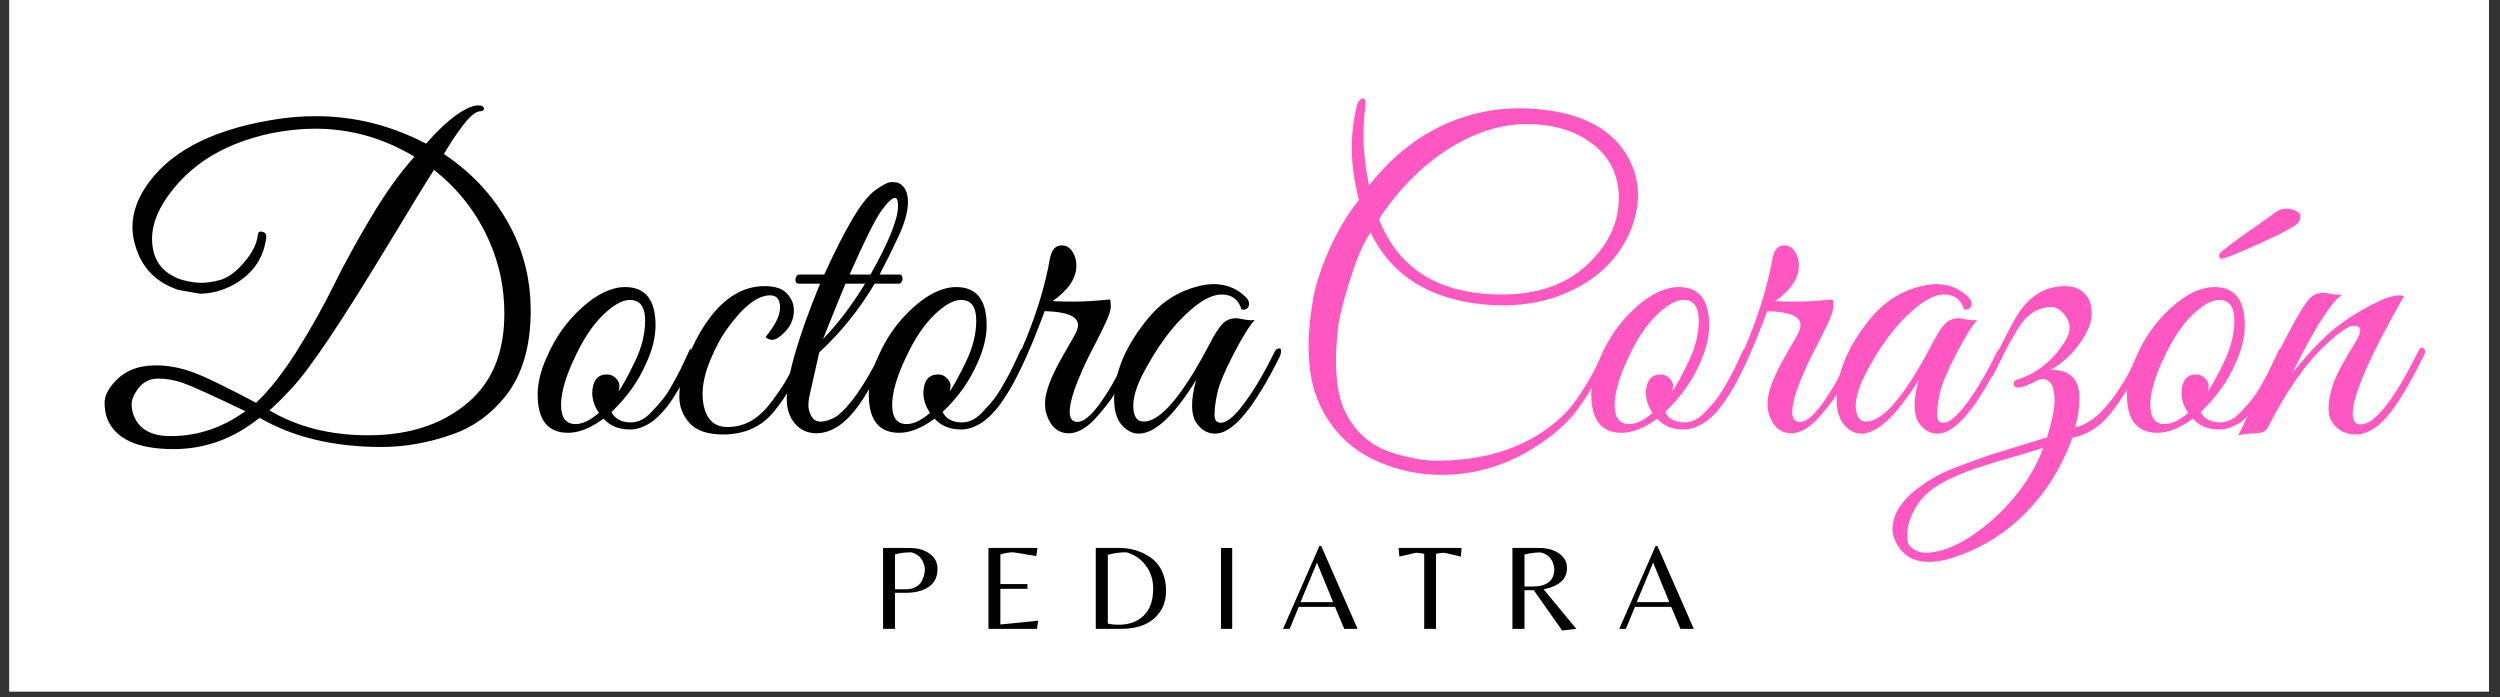 <svg xmlns="http://www.w3.org/2000/svg" xmlns:xlink="http://www.w3.org/1999/xlink" width="441" zoomAndPan="magnify" viewBox="0 0 330.75 92.25" height="123" preserveAspectRatio="xMidYMid meet" version="1.0"><rect x="0" y="0" width="330.75" height="92.25" fill="#333333" stroke="none"/><defs><g/><clipPath id="875f46e7ad"><path d="M 1.211 0 L 329.293 0 L 329.293 91.508 L 1.211 91.508 Z M 1.211 0 " clip-rule="nonzero"/></clipPath></defs><g clip-path="url(#875f46e7ad)"><path fill="#ffffff" d="M 1.211 0 L 329.293 0 L 329.293 91.508 L 1.211 91.508 Z M 1.211 0 " fill-opacity="1" fill-rule="nonzero"/></g><g fill="#000000" fill-opacity="1"><g transform="translate(13.664, 57.26)"><g><path d="M 20.672 -1.984 C 17.254 0.773 13.469 2.156 9.312 2.156 C 4.57 2.156 1.648 0.832 0.547 -1.812 C 0.297 -2.438 0.172 -3.16 0.172 -3.984 C 0.172 -4.816 0.594 -5.711 1.438 -6.672 C 2.758 -8.172 4.594 -8.922 6.938 -8.922 C 8.52 -8.922 10.109 -8.633 11.703 -8.062 C 13.305 -7.5 16.145 -6.133 20.219 -3.969 C 22.062 -5.727 23.898 -8.078 25.734 -11.016 C 27.566 -13.961 29.156 -16.801 30.5 -19.531 C 31.844 -22.27 33.477 -25.254 35.406 -28.484 C 37.332 -31.723 39.254 -34.406 41.172 -36.531 C 37.055 -39 32.68 -40.234 28.047 -40.234 C 26.141 -40.234 24.191 -40.031 22.203 -39.625 C 16.516 -38.414 12.18 -35.938 9.203 -32.188 C 7.367 -29.906 6.453 -27.738 6.453 -25.688 C 6.453 -22.895 7.789 -21.07 10.469 -20.219 C 11.426 -19.969 12.254 -19.844 12.953 -19.844 C 13.648 -19.844 14.43 -19.953 15.297 -20.172 C 16.16 -20.391 17.016 -20.906 17.859 -21.719 C 19.473 -23.332 20.336 -24.836 20.453 -26.234 C 20.484 -26.566 20.691 -26.688 21.078 -26.594 C 21.461 -26.5 21.617 -26.211 21.547 -25.734 C 21.18 -23.055 19.766 -21.02 17.297 -19.625 C 15.797 -18.812 14.289 -18.406 12.781 -18.406 L 9.922 -18.906 C 7.129 -19.852 5.289 -21.633 4.406 -24.25 C 4.039 -25.238 3.859 -26.227 3.859 -27.219 C 3.859 -29.238 4.609 -31.242 6.109 -33.234 C 9.348 -37.566 15.082 -40.336 23.312 -41.547 C 24.926 -41.773 26.523 -41.891 28.109 -41.891 C 33.211 -41.891 38.078 -40.676 42.703 -38.25 C 44.141 -39.895 45.461 -41.148 46.672 -42.016 C 47.891 -42.879 48.863 -43.312 49.594 -43.312 C 50 -43.312 50.238 -43.227 50.312 -43.062 C 50.383 -42.895 50.375 -42.766 50.281 -42.672 C 50.195 -42.586 50.078 -42.547 49.922 -42.547 C 49.297 -42.547 48.488 -41.883 47.5 -40.562 C 46.508 -39.238 45.703 -38.008 45.078 -36.875 C 49.004 -34.258 52 -30.914 54.062 -26.844 C 55.719 -23.57 56.547 -20.004 56.547 -16.141 C 56.547 -11.367 55.406 -7.566 53.125 -4.734 C 51.25 -2.422 48.973 -0.785 46.297 0.172 C 43.098 1.305 39.938 1.875 36.812 1.875 C 30.488 1.875 25.109 0.586 20.672 -1.984 Z M 21.984 -2.969 C 25.691 -0.77 30.047 0.328 35.047 0.328 C 40.848 0.328 45.477 -1.32 48.938 -4.625 C 51.688 -7.312 53.062 -11.023 53.062 -15.766 C 53.062 -19.141 52.406 -22.316 51.094 -25.297 C 49.438 -29.078 46.988 -32.238 43.75 -34.781 C 42.688 -33.125 40.641 -29.785 37.609 -24.766 C 34.578 -19.754 32.016 -15.688 29.922 -12.562 C 27.828 -9.438 26.172 -7.223 24.953 -5.922 C 23.742 -4.617 22.754 -3.633 21.984 -2.969 Z M 18.797 -2.859 C 14.492 -4.922 11.77 -6.156 10.625 -6.562 C 9.488 -6.969 8.379 -7.172 7.297 -7.172 C 6.211 -7.172 5.348 -6.766 4.703 -5.953 C 4.066 -5.141 3.75 -4.41 3.75 -3.766 C 3.75 -3.129 3.895 -2.516 4.188 -1.922 C 4.957 -0.348 6.535 0.438 8.922 0.438 C 12.453 0.438 15.742 -0.66 18.797 -2.859 Z M 18.797 -2.859 "/></g></g></g><g fill="#000000" fill-opacity="1"><g transform="translate(69.539, 57.26)"><g><path d="M 13.172 -19.281 C 15.848 -19.281 17.188 -17.594 17.188 -14.219 C 17.188 -12.676 16.785 -11.023 15.984 -9.266 C 14.953 -6.867 13.41 -4.695 11.359 -2.75 C 11.828 -1.832 12.688 -1.375 13.938 -1.375 C 14.938 -1.375 15.875 -1.867 16.75 -2.859 C 17.852 -4.004 18.645 -5.008 19.125 -5.875 C 19.602 -6.738 19.953 -7.367 20.172 -7.766 C 20.391 -8.172 20.672 -8.75 21.016 -9.5 C 21.367 -10.258 21.582 -10.719 21.656 -10.875 C 21.727 -11.039 21.859 -11.125 22.047 -11.125 C 22.41 -11.164 22.594 -11.039 22.594 -10.75 C 22.594 -10.633 22.555 -10.504 22.484 -10.359 L 22.156 -9.594 C 21.938 -9.07 21.77 -8.703 21.656 -8.484 C 21.551 -8.266 21.359 -7.867 21.078 -7.297 C 20.805 -6.734 20.566 -6.285 20.359 -5.953 C 20.16 -5.617 19.883 -5.176 19.531 -4.625 C 19.188 -4.07 18.875 -3.629 18.594 -3.297 C 18.32 -2.973 17.984 -2.609 17.578 -2.203 C 17.172 -1.797 16.785 -1.484 16.422 -1.266 C 15.504 -0.711 14.641 -0.438 13.828 -0.438 C 12.328 -0.438 11.156 -0.914 10.312 -1.875 C 8.613 -0.625 7.051 0 5.625 0 C 2.938 0 1.594 -1.688 1.594 -5.062 C 1.594 -6.613 2 -8.27 2.812 -10.031 C 3.914 -12.602 5.469 -14.785 7.469 -16.578 C 9.469 -18.379 11.367 -19.281 13.172 -19.281 Z M 13.781 -17.578 C 12.789 -17.578 11.613 -16.914 10.25 -15.594 C 8.895 -14.27 7.68 -12.469 6.609 -10.188 C 5.328 -7.551 4.688 -5.383 4.688 -3.688 C 4.688 -2 5.328 -1.156 6.609 -1.156 C 7.523 -1.156 8.555 -1.648 9.703 -2.641 C 9.109 -3.484 8.812 -4.383 8.812 -5.344 C 8.883 -6.926 9.531 -7.719 10.75 -7.719 C 11.227 -7.719 11.625 -7.551 11.938 -7.219 C 12.25 -6.883 12.406 -6.578 12.406 -6.297 C 12.406 -6.023 12.367 -5.742 12.297 -5.453 C 12.91 -6.367 13.625 -7.676 14.438 -9.375 C 15.352 -11.238 15.812 -13.07 15.812 -14.875 C 15.812 -16.676 15.133 -17.578 13.781 -17.578 Z M 13.781 -17.578 "/></g></g></g><g fill="#000000" fill-opacity="1"><g transform="translate(87.999, 57.26)"><g><path d="M 13.281 -12.672 C 14.562 -14.211 15.203 -15.516 15.203 -16.578 C 15.203 -17.648 14.766 -18.188 13.891 -18.188 C 12.16 -18.188 10.191 -16.609 7.984 -13.453 C 7.285 -12.453 6.602 -11.145 5.938 -9.531 C 5.281 -7.914 4.953 -6.457 4.953 -5.156 C 4.953 -3.852 5.219 -2.797 5.75 -1.984 C 6.289 -1.172 7.117 -0.766 8.234 -0.766 C 9.359 -0.766 10.395 -1.031 11.344 -1.562 C 12.301 -2.102 13.211 -2.953 14.078 -4.109 C 14.941 -5.266 15.594 -6.227 16.031 -7 C 16.477 -7.77 17.086 -8.926 17.859 -10.469 C 18.109 -10.988 18.328 -11.203 18.516 -11.109 C 18.703 -11.016 18.797 -10.883 18.797 -10.719 C 18.797 -10.551 18.547 -9.941 18.047 -8.891 C 17.547 -7.848 17.047 -6.867 16.547 -5.953 C 16.055 -5.035 15.352 -4.004 14.438 -2.859 C 12.781 -0.805 10.52 0.219 7.656 0.219 C 5.602 0.219 4.125 -0.285 3.219 -1.297 C 2.32 -2.305 1.875 -3.473 1.875 -4.797 C 1.875 -6.41 2.27 -8.172 3.062 -10.078 C 3.852 -11.992 4.758 -13.648 5.781 -15.047 C 7.914 -17.953 10.379 -19.406 13.172 -19.406 C 14.523 -19.406 15.504 -19.082 16.109 -18.438 C 16.723 -17.789 17.031 -17.047 17.031 -16.203 C 17.031 -14.953 16.516 -13.883 15.484 -13 C 14.973 -12.531 14.539 -12.297 14.188 -12.297 C 13.844 -12.297 13.539 -12.422 13.281 -12.672 Z M 13.281 -12.672 "/></g></g></g><g fill="#000000" fill-opacity="1"><g transform="translate(102.326, 57.26)"><g><path d="M 1.766 -4.406 C 1.766 -7.457 3.234 -12.566 6.172 -19.734 L 3.312 -19.734 C 3.125 -19.734 3 -19.832 2.938 -20.031 C 2.883 -20.227 2.906 -20.426 3 -20.625 C 3.094 -20.832 3.234 -20.938 3.422 -20.938 L 6.719 -20.938 C 8.039 -23.844 9.27 -26.27 10.406 -28.219 C 11.551 -30.164 12.598 -31.477 13.547 -32.156 C 14.504 -32.832 15.191 -33.172 15.609 -33.172 C 16.035 -33.172 16.344 -33.133 16.531 -33.062 C 17.375 -32.656 17.797 -31.816 17.797 -30.547 C 17.797 -29.285 17.375 -27.754 16.531 -25.953 C 15.688 -24.148 14.859 -22.477 14.047 -20.938 L 16.703 -20.938 C 16.879 -20.938 16.992 -20.832 17.047 -20.625 C 17.109 -20.426 17.094 -20.227 17 -20.031 C 16.906 -19.832 16.77 -19.734 16.594 -19.734 L 13.391 -19.734 C 11.367 -16.316 8.926 -13.285 6.062 -10.641 L 4.797 -5.016 C 4.68 -4.535 4.625 -4.066 4.625 -3.609 C 4.625 -3.148 4.754 -2.68 5.016 -2.203 C 5.273 -1.723 5.68 -1.484 6.234 -1.484 C 6.859 -1.484 7.555 -1.707 8.328 -2.156 C 10.086 -3.477 12.031 -6.25 14.156 -10.469 C 14.312 -10.801 14.488 -11.004 14.688 -11.078 C 14.883 -11.148 15 -11.102 15.031 -10.938 C 15.07 -10.77 15.02 -10.504 14.875 -10.141 C 13.664 -7.609 12.711 -5.805 12.016 -4.734 C 10.023 -1.535 7.91 0.062 5.672 0.062 C 4.535 0.062 3.598 -0.359 2.859 -1.203 C 2.129 -2.055 1.766 -3.125 1.766 -4.406 Z M 12.844 -20.938 C 15.27 -25.27 16.484 -28.285 16.484 -29.984 C 16.484 -30.711 16.352 -31.078 16.094 -31.078 C 15.688 -31.078 15.066 -30.488 14.234 -29.312 C 13.41 -28.133 12.023 -25.344 10.078 -20.938 Z M 12.125 -19.734 L 9.531 -19.734 C 9.094 -18.703 8.102 -16.258 6.562 -12.406 C 8.539 -14.457 10.395 -16.898 12.125 -19.734 Z M 12.125 -19.734 "/></g></g></g><g fill="#000000" fill-opacity="1"><g transform="translate(113.346, 57.26)"><g><path d="M 13.172 -19.281 C 15.848 -19.281 17.188 -17.594 17.188 -14.219 C 17.188 -12.676 16.785 -11.023 15.984 -9.266 C 14.953 -6.867 13.41 -4.695 11.359 -2.75 C 11.828 -1.832 12.688 -1.375 13.938 -1.375 C 14.938 -1.375 15.875 -1.867 16.75 -2.859 C 17.852 -4.004 18.645 -5.008 19.125 -5.875 C 19.602 -6.738 19.953 -7.367 20.172 -7.766 C 20.391 -8.172 20.672 -8.75 21.016 -9.5 C 21.367 -10.258 21.582 -10.719 21.656 -10.875 C 21.727 -11.039 21.859 -11.125 22.047 -11.125 C 22.41 -11.164 22.594 -11.039 22.594 -10.75 C 22.594 -10.633 22.555 -10.504 22.484 -10.359 L 22.156 -9.594 C 21.938 -9.07 21.77 -8.703 21.656 -8.484 C 21.551 -8.266 21.359 -7.867 21.078 -7.297 C 20.805 -6.734 20.566 -6.285 20.359 -5.953 C 20.16 -5.617 19.883 -5.176 19.531 -4.625 C 19.188 -4.07 18.875 -3.629 18.594 -3.297 C 18.32 -2.973 17.984 -2.609 17.578 -2.203 C 17.172 -1.797 16.785 -1.484 16.422 -1.266 C 15.504 -0.711 14.641 -0.438 13.828 -0.438 C 12.328 -0.438 11.156 -0.914 10.312 -1.875 C 8.613 -0.625 7.051 0 5.625 0 C 2.938 0 1.594 -1.688 1.594 -5.062 C 1.594 -6.613 2 -8.27 2.812 -10.031 C 3.914 -12.602 5.469 -14.785 7.469 -16.578 C 9.469 -18.379 11.367 -19.281 13.172 -19.281 Z M 13.781 -17.578 C 12.789 -17.578 11.613 -16.914 10.25 -15.594 C 8.895 -14.27 7.68 -12.469 6.609 -10.188 C 5.328 -7.551 4.688 -5.383 4.688 -3.688 C 4.688 -2 5.328 -1.156 6.609 -1.156 C 7.523 -1.156 8.555 -1.648 9.703 -2.641 C 9.109 -3.484 8.812 -4.383 8.812 -5.344 C 8.883 -6.926 9.531 -7.719 10.75 -7.719 C 11.227 -7.719 11.625 -7.551 11.938 -7.219 C 12.25 -6.883 12.406 -6.578 12.406 -6.297 C 12.406 -6.023 12.367 -5.742 12.297 -5.453 C 12.91 -6.367 13.625 -7.676 14.438 -9.375 C 15.352 -11.238 15.812 -13.07 15.812 -14.875 C 15.812 -16.676 15.133 -17.578 13.781 -17.578 Z M 13.781 -17.578 "/></g></g></g><g fill="#000000" fill-opacity="1"><g transform="translate(131.806, 57.26)"><g><path d="M 10.594 -22.094 C 10.594 -20.445 9.547 -18.891 7.453 -17.422 C 8.18 -17.379 9.16 -17.359 10.391 -17.359 C 11.617 -17.359 13.172 -17.453 15.047 -17.641 C 15.117 -17.523 15.156 -17.227 15.156 -16.75 C 15.156 -16.27 14.938 -15.562 14.5 -14.625 C 14.062 -13.688 13.664 -12.879 13.312 -12.203 C 12.969 -11.523 12.641 -10.883 12.328 -10.281 C 12.016 -9.676 11.664 -8.93 11.281 -8.047 C 10.895 -7.16 10.57 -6.352 10.312 -5.625 C 9.395 -2.832 9.539 -1.438 10.75 -1.438 C 12.289 -1.438 14.57 -4.504 17.594 -10.641 C 17.844 -11.117 18.051 -11.301 18.219 -11.188 C 18.383 -11.07 18.469 -10.93 18.469 -10.766 C 18.469 -10.609 18.227 -10.039 17.75 -9.062 C 17.27 -8.094 16.754 -7.094 16.203 -6.062 C 15.66 -5.031 14.801 -3.836 13.625 -2.484 C 12.227 -0.785 10.883 0.062 9.594 0.062 C 8.164 0.062 7.176 -0.801 6.625 -2.531 C 6.508 -2.863 6.453 -3.359 6.453 -4.016 C 6.453 -4.68 6.66 -5.566 7.078 -6.672 C 7.504 -7.773 8.176 -9.113 9.094 -10.688 C 10.02 -12.27 10.535 -13.195 10.641 -13.469 C 10.754 -13.75 10.812 -14.016 10.812 -14.266 C 10.812 -15.41 9.344 -16.02 6.406 -16.094 L 5.734 -14.328 C 3.422 -8.266 1.203 -4.207 -0.922 -2.156 C -1.297 -1.82 -1.484 -1.93 -1.484 -2.484 C -1.484 -2.586 -1.445 -2.711 -1.375 -2.859 C 0.688 -5.578 2.469 -8.789 3.969 -12.5 C 5.477 -16.219 6.523 -19.75 7.109 -23.094 C 7.336 -24.227 7.852 -24.797 8.656 -24.797 C 9.469 -24.797 10.055 -24.281 10.422 -23.25 C 10.535 -22.926 10.594 -22.539 10.594 -22.094 Z M 10.594 -22.094 "/></g></g></g><g fill="#000000" fill-opacity="1"><g transform="translate(146.133, 57.26)"><g><path d="M 19.891 -14.938 C 19.234 -14.27 18.297 -12.77 17.078 -10.438 C 15.867 -8.102 15.145 -6.359 14.906 -5.203 C 14.664 -4.047 14.547 -3.109 14.547 -2.391 C 14.547 -1.68 14.82 -1.328 15.375 -1.328 C 16.07 -1.328 16.938 -1.969 17.969 -3.25 C 19.469 -5.125 20.953 -7.566 22.422 -10.578 C 22.578 -10.91 22.742 -11.094 22.922 -11.125 C 23.211 -11.238 23.359 -11.129 23.359 -10.797 C 23.359 -10.617 23.305 -10.398 23.203 -10.141 C 19.816 -3.305 16.969 0.109 14.656 0.109 C 13.594 0.109 12.727 -0.406 12.062 -1.438 C 11.738 -1.988 11.578 -2.723 11.578 -3.641 C 11.578 -4.555 11.758 -5.676 12.125 -7 C 9.188 -2.258 6.648 0.109 4.516 0.109 C 3.93 0.109 3.398 -0.07 2.922 -0.438 C 1.816 -1.207 1.266 -2.531 1.266 -4.406 C 1.266 -8.008 2.828 -11.664 5.953 -15.375 C 7.711 -17.438 9.879 -18.781 12.453 -19.406 C 13.148 -19.582 13.812 -19.672 14.438 -19.672 C 16.125 -19.672 17.555 -19.082 18.734 -17.906 C 19.098 -17.5 19.207 -17.113 19.062 -16.75 C 18.914 -16.383 18.602 -16.238 18.125 -16.312 C 17.727 -17.633 16.848 -18.297 15.484 -18.297 C 13.898 -18.297 11.953 -17.047 9.641 -14.547 C 8.316 -13.078 7.086 -11.352 5.953 -9.375 C 4.516 -6.977 3.797 -5.062 3.797 -3.625 C 3.797 -2.195 4.258 -1.484 5.188 -1.484 C 7.383 -1.484 10.266 -4.863 13.828 -11.625 C 14.523 -12.988 15.113 -13.914 15.594 -14.406 C 16.07 -14.906 16.68 -15.156 17.422 -15.156 C 17.566 -15.156 17.941 -15.098 18.547 -14.984 C 19.148 -14.879 19.598 -14.863 19.891 -14.938 Z M 19.891 -14.938 "/></g></g></g><g fill="#ff57c1" fill-opacity="1"><g transform="translate(169.81, 57.26)"><g><path d="M 20.891 5.562 C 18.023 5.562 15.273 5 12.641 3.875 C 10.016 2.758 7.922 1.117 6.359 -1.047 C 4.797 -3.211 3.852 -5.582 3.531 -8.156 C 3.383 -9.258 3.312 -10.473 3.312 -11.797 C 3.312 -13.117 3.473 -14.863 3.797 -17.031 C 4.129 -19.195 4.852 -21.547 5.969 -24.078 C 7.094 -26.617 8.426 -28.863 9.969 -30.812 C 9.344 -33.27 9.031 -35.535 9.031 -37.609 C 9.031 -39.68 9.27 -41.617 9.75 -43.422 C 9.82 -43.711 9.941 -43.922 10.109 -44.047 C 10.273 -44.18 10.395 -44.25 10.469 -44.25 C 10.832 -44.25 10.941 -43.797 10.797 -42.891 C 10.648 -41.992 10.578 -40.707 10.578 -39.031 C 10.578 -37.363 10.816 -35.25 11.297 -32.688 C 14.234 -36.469 17.688 -39.223 21.656 -40.953 C 24.707 -42.273 27.906 -42.938 31.25 -42.938 C 32.207 -42.938 33.195 -42.879 34.219 -42.766 C 39.875 -42.141 43.695 -39.973 45.688 -36.266 C 46.488 -34.723 46.891 -33.125 46.891 -31.469 C 46.891 -29.812 46.504 -28.102 45.734 -26.344 C 44.117 -22.812 41.348 -20.203 37.422 -18.516 C 34.879 -17.41 32.102 -16.859 29.094 -16.859 C 27.812 -16.859 26.508 -16.953 25.188 -17.141 C 18.613 -18.098 14.055 -21.219 11.516 -26.5 C 10.629 -25.258 9.719 -23.164 8.781 -20.219 C 7.852 -17.281 7.312 -15.02 7.156 -13.438 C 7.008 -11.863 6.938 -10.539 6.938 -9.469 C 6.938 -8.406 7.016 -7.305 7.172 -6.172 C 7.422 -4.148 8.188 -2.32 9.469 -0.688 C 10.758 0.945 12.477 2.082 14.625 2.719 C 16.781 3.363 18.645 3.688 20.219 3.688 C 25.332 3.688 29.688 2.625 33.281 0.5 C 35.445 -0.789 37.145 -2.254 38.375 -3.891 C 39.613 -5.523 40.93 -7.773 42.328 -10.641 C 42.547 -11.117 42.773 -11.281 43.016 -11.125 C 43.254 -10.977 43.242 -10.629 42.984 -10.078 C 41.586 -7.254 40.289 -5.016 39.094 -3.359 C 37.906 -1.703 36.281 -0.16 34.219 1.266 C 30.102 4.129 25.66 5.562 20.891 5.562 Z M 12.625 -28.266 C 15.227 -21.617 20.664 -18.297 28.938 -18.297 C 33.602 -18.297 37.336 -19.598 40.141 -22.203 C 42.953 -24.816 44.359 -27.773 44.359 -31.078 C 44.359 -34.391 42.926 -36.961 40.062 -38.797 C 37.938 -40.16 35.312 -40.844 32.188 -40.844 C 29.062 -40.844 25.922 -39.941 22.766 -38.141 C 18.797 -35.816 15.414 -32.523 12.625 -28.266 Z M 12.625 -28.266 "/></g></g></g><g fill="#ff57c1" fill-opacity="1"><g transform="translate(208.933, 57.26)"><g><path d="M 13.172 -19.281 C 15.848 -19.281 17.188 -17.594 17.188 -14.219 C 17.188 -12.676 16.785 -11.023 15.984 -9.266 C 14.953 -6.867 13.41 -4.695 11.359 -2.75 C 11.828 -1.832 12.688 -1.375 13.938 -1.375 C 14.938 -1.375 15.875 -1.867 16.75 -2.859 C 17.852 -4.004 18.645 -5.008 19.125 -5.875 C 19.602 -6.738 19.953 -7.367 20.172 -7.766 C 20.391 -8.172 20.672 -8.75 21.016 -9.5 C 21.367 -10.258 21.582 -10.719 21.656 -10.875 C 21.727 -11.039 21.859 -11.125 22.047 -11.125 C 22.41 -11.164 22.594 -11.039 22.594 -10.75 C 22.594 -10.633 22.555 -10.504 22.484 -10.359 L 22.156 -9.594 C 21.938 -9.07 21.77 -8.703 21.656 -8.484 C 21.551 -8.266 21.359 -7.867 21.078 -7.297 C 20.805 -6.734 20.566 -6.285 20.359 -5.953 C 20.16 -5.617 19.883 -5.176 19.531 -4.625 C 19.188 -4.07 18.875 -3.629 18.594 -3.297 C 18.32 -2.973 17.984 -2.609 17.578 -2.203 C 17.172 -1.797 16.785 -1.484 16.422 -1.266 C 15.504 -0.711 14.641 -0.438 13.828 -0.438 C 12.328 -0.438 11.156 -0.914 10.312 -1.875 C 8.613 -0.625 7.051 0 5.625 0 C 2.938 0 1.594 -1.688 1.594 -5.062 C 1.594 -6.613 2 -8.27 2.812 -10.031 C 3.914 -12.602 5.469 -14.785 7.469 -16.578 C 9.469 -18.379 11.367 -19.281 13.172 -19.281 Z M 13.781 -17.578 C 12.789 -17.578 11.613 -16.914 10.25 -15.594 C 8.895 -14.27 7.68 -12.469 6.609 -10.188 C 5.328 -7.551 4.688 -5.383 4.688 -3.688 C 4.688 -2 5.328 -1.156 6.609 -1.156 C 7.523 -1.156 8.555 -1.648 9.703 -2.641 C 9.109 -3.484 8.812 -4.383 8.812 -5.344 C 8.883 -6.926 9.531 -7.719 10.75 -7.719 C 11.227 -7.719 11.625 -7.551 11.938 -7.219 C 12.25 -6.883 12.406 -6.578 12.406 -6.297 C 12.406 -6.023 12.367 -5.742 12.297 -5.453 C 12.91 -6.367 13.625 -7.676 14.438 -9.375 C 15.352 -11.238 15.812 -13.07 15.812 -14.875 C 15.812 -16.676 15.133 -17.578 13.781 -17.578 Z M 13.781 -17.578 "/></g></g></g><g fill="#ff57c1" fill-opacity="1"><g transform="translate(227.393, 57.26)"><g><path d="M 10.594 -22.094 C 10.594 -20.445 9.547 -18.891 7.453 -17.422 C 8.18 -17.379 9.16 -17.359 10.391 -17.359 C 11.617 -17.359 13.172 -17.453 15.047 -17.641 C 15.117 -17.523 15.156 -17.227 15.156 -16.75 C 15.156 -16.27 14.938 -15.562 14.5 -14.625 C 14.062 -13.688 13.664 -12.879 13.312 -12.203 C 12.969 -11.523 12.641 -10.883 12.328 -10.281 C 12.016 -9.676 11.664 -8.93 11.281 -8.047 C 10.895 -7.16 10.57 -6.352 10.312 -5.625 C 9.395 -2.832 9.539 -1.438 10.75 -1.438 C 12.289 -1.438 14.57 -4.504 17.594 -10.641 C 17.844 -11.117 18.051 -11.301 18.219 -11.188 C 18.383 -11.07 18.469 -10.93 18.469 -10.766 C 18.469 -10.609 18.227 -10.039 17.75 -9.062 C 17.27 -8.094 16.754 -7.094 16.203 -6.062 C 15.66 -5.031 14.801 -3.836 13.625 -2.484 C 12.227 -0.785 10.883 0.062 9.594 0.062 C 8.164 0.062 7.176 -0.801 6.625 -2.531 C 6.508 -2.863 6.453 -3.359 6.453 -4.016 C 6.453 -4.68 6.66 -5.566 7.078 -6.672 C 7.504 -7.773 8.176 -9.113 9.094 -10.688 C 10.02 -12.27 10.535 -13.195 10.641 -13.469 C 10.754 -13.75 10.812 -14.016 10.812 -14.266 C 10.812 -15.41 9.344 -16.02 6.406 -16.094 L 5.734 -14.328 C 3.422 -8.266 1.203 -4.207 -0.922 -2.156 C -1.297 -1.82 -1.484 -1.93 -1.484 -2.484 C -1.484 -2.586 -1.445 -2.711 -1.375 -2.859 C 0.688 -5.578 2.469 -8.789 3.969 -12.5 C 5.477 -16.219 6.523 -19.75 7.109 -23.094 C 7.336 -24.227 7.852 -24.797 8.656 -24.797 C 9.469 -24.797 10.055 -24.281 10.422 -23.25 C 10.535 -22.926 10.594 -22.539 10.594 -22.094 Z M 10.594 -22.094 "/></g></g></g><g fill="#ff57c1" fill-opacity="1"><g transform="translate(241.72, 57.26)"><g><path d="M 19.891 -14.938 C 19.234 -14.27 18.297 -12.77 17.078 -10.438 C 15.867 -8.102 15.145 -6.359 14.906 -5.203 C 14.664 -4.047 14.547 -3.109 14.547 -2.391 C 14.547 -1.68 14.82 -1.328 15.375 -1.328 C 16.07 -1.328 16.938 -1.969 17.969 -3.25 C 19.469 -5.125 20.953 -7.566 22.422 -10.578 C 22.578 -10.91 22.742 -11.094 22.922 -11.125 C 23.211 -11.238 23.359 -11.129 23.359 -10.797 C 23.359 -10.617 23.305 -10.398 23.203 -10.141 C 19.816 -3.305 16.969 0.109 14.656 0.109 C 13.594 0.109 12.727 -0.406 12.062 -1.438 C 11.738 -1.988 11.578 -2.723 11.578 -3.641 C 11.578 -4.555 11.758 -5.676 12.125 -7 C 9.188 -2.258 6.648 0.109 4.516 0.109 C 3.93 0.109 3.398 -0.07 2.922 -0.438 C 1.816 -1.207 1.266 -2.531 1.266 -4.406 C 1.266 -8.008 2.828 -11.664 5.953 -15.375 C 7.711 -17.438 9.879 -18.781 12.453 -19.406 C 13.148 -19.582 13.812 -19.672 14.438 -19.672 C 16.125 -19.672 17.555 -19.082 18.734 -17.906 C 19.098 -17.5 19.207 -17.113 19.062 -16.75 C 18.914 -16.383 18.602 -16.238 18.125 -16.312 C 17.727 -17.633 16.848 -18.297 15.484 -18.297 C 13.898 -18.297 11.953 -17.047 9.641 -14.547 C 8.316 -13.078 7.086 -11.352 5.953 -9.375 C 4.516 -6.977 3.797 -5.062 3.797 -3.625 C 3.797 -2.195 4.258 -1.484 5.188 -1.484 C 7.383 -1.484 10.266 -4.863 13.828 -11.625 C 14.523 -12.988 15.113 -13.914 15.594 -14.406 C 16.07 -14.906 16.68 -15.156 17.422 -15.156 C 17.566 -15.156 17.941 -15.098 18.547 -14.984 C 19.148 -14.879 19.598 -14.863 19.891 -14.938 Z M 19.891 -14.938 "/></g></g></g><g fill="#ff57c1" fill-opacity="1"><g transform="translate(261.006, 57.26)"><g><path d="M -5.781 17.078 C -7.363 17.078 -8.566 16.598 -9.391 15.641 C -10.211 14.691 -10.625 13.723 -10.625 12.734 C -10.625 11.742 -10.32 10.785 -9.719 9.859 C -9.113 8.941 -8.359 8.145 -7.453 7.469 C -6.555 6.789 -5.688 6.219 -4.844 5.75 C -4 5.289 -2.812 4.773 -1.281 4.203 C 0.238 3.641 1.422 3.219 2.266 2.938 C 3.109 2.664 4.43 2.254 6.234 1.703 C 8.035 1.148 9.227 0.785 9.812 0.609 C 10.477 -1.523 10.812 -3.145 10.812 -4.25 C 10.812 -6.156 10.273 -7.109 9.203 -7.109 C 9.055 -7.109 8.91 -7.086 8.766 -7.047 C 7.004 -6.129 5.957 -5.801 5.625 -6.062 C 5.445 -6.207 5.375 -6.391 5.406 -6.609 C 5.445 -6.828 5.613 -6.973 5.906 -7.047 C 8.406 -7.828 10.461 -9.445 12.078 -11.906 C 12.555 -12.633 12.797 -13.312 12.797 -13.938 C 12.797 -14.562 12.535 -15.164 12.016 -15.75 C 11.504 -16.344 10.957 -16.641 10.375 -16.641 C 8.531 -16.641 7.004 -15.594 5.797 -13.5 C 4.766 -11.77 3.789 -9.93 2.875 -7.984 C 2.656 -7.473 2.414 -7.301 2.156 -7.469 C 1.895 -7.633 1.914 -8.008 2.219 -8.594 C 4.156 -12.414 5.238 -14.508 5.469 -14.875 C 7.113 -17.895 9.367 -19.406 12.234 -19.406 C 13.523 -19.406 14.5 -18.926 15.156 -17.969 C 15.531 -17.445 15.719 -16.68 15.719 -15.672 C 15.719 -14.66 15.227 -13.43 14.25 -11.984 C 13.281 -10.535 11.969 -9.316 10.312 -8.328 C 10.352 -8.328 10.391 -8.328 10.422 -8.328 C 12.805 -8.328 14.035 -7.129 14.109 -4.734 C 14.109 -3.336 13.91 -2 13.516 -0.719 C 16.305 -1.27 19.133 -4.555 22 -10.578 C 22.145 -10.91 22.328 -11.094 22.547 -11.125 C 22.805 -11.238 22.938 -11.129 22.938 -10.797 C 22.938 -10.391 22.457 -9.32 21.5 -7.594 C 20.539 -5.875 19.641 -4.445 18.797 -3.312 C 17.254 -1.102 15.379 0.219 13.172 0.656 C 11.742 4.594 9.625 7.961 6.812 10.766 C 4 13.578 0.645 15.555 -3.25 16.703 C -4.164 16.953 -5.008 17.078 -5.781 17.078 Z M -8.375 11.625 C -8.594 12.32 -8.703 13.035 -8.703 13.766 C -8.703 14.504 -8.426 15.039 -7.875 15.375 C -7.32 15.707 -6.805 15.875 -6.328 15.875 C -4.566 15.875 -2.629 15.203 -0.516 13.859 C 1.598 12.516 3.535 10.812 5.297 8.75 C 7.055 6.695 8.398 4.441 9.328 1.984 C 8.547 2.242 7.328 2.609 5.672 3.078 C 4.023 3.555 2.723 3.945 1.766 4.25 C -0.805 5.051 -2.844 5.895 -4.344 6.781 C -6.332 7.914 -7.676 9.531 -8.375 11.625 Z M -8.375 11.625 "/></g></g></g><g fill="#ff57c1" fill-opacity="1"><g transform="translate(279.796, 57.26)"><g><path d="M 13.172 -19.281 C 15.848 -19.281 17.188 -17.594 17.188 -14.219 C 17.188 -12.676 16.785 -11.023 15.984 -9.266 C 14.953 -6.867 13.41 -4.695 11.359 -2.75 C 11.828 -1.832 12.688 -1.375 13.938 -1.375 C 14.938 -1.375 15.875 -1.867 16.75 -2.859 C 17.852 -4.004 18.645 -5.008 19.125 -5.875 C 19.602 -6.738 19.953 -7.367 20.172 -7.766 C 20.391 -8.172 20.672 -8.75 21.016 -9.5 C 21.367 -10.258 21.582 -10.719 21.656 -10.875 C 21.727 -11.039 21.863 -11.133 22.062 -11.156 C 22.27 -11.176 22.422 -11.113 22.516 -10.969 C 22.609 -10.82 22.598 -10.617 22.484 -10.359 L 22.156 -9.594 C 21.938 -9.07 21.77 -8.703 21.656 -8.484 C 21.551 -8.266 21.359 -7.867 21.078 -7.297 C 20.805 -6.734 20.566 -6.285 20.359 -5.953 C 20.16 -5.617 19.883 -5.176 19.531 -4.625 C 19.188 -4.07 18.875 -3.629 18.594 -3.297 C 18.32 -2.973 17.984 -2.609 17.578 -2.203 C 17.172 -1.797 16.785 -1.484 16.422 -1.266 C 15.504 -0.711 14.641 -0.438 13.828 -0.438 C 12.328 -0.438 11.156 -0.914 10.312 -1.875 C 8.613 -0.625 7.051 0 5.625 0 C 2.938 0 1.594 -1.688 1.594 -5.062 C 1.594 -6.613 2 -8.27 2.812 -10.031 C 3.914 -12.602 5.469 -14.785 7.469 -16.578 C 9.469 -18.379 11.367 -19.281 13.172 -19.281 Z M 13.781 -17.578 C 12.789 -17.578 11.613 -16.914 10.25 -15.594 C 8.895 -14.27 7.68 -12.469 6.609 -10.188 C 5.328 -7.551 4.688 -5.383 4.688 -3.688 C 4.688 -2 5.328 -1.156 6.609 -1.156 C 7.523 -1.156 8.555 -1.648 9.703 -2.641 C 9.109 -3.484 8.812 -4.383 8.812 -5.344 C 8.883 -6.926 9.531 -7.719 10.75 -7.719 C 11.227 -7.719 11.625 -7.551 11.938 -7.219 C 12.25 -6.883 12.406 -6.578 12.406 -6.297 C 12.406 -6.023 12.367 -5.742 12.297 -5.453 C 12.91 -6.367 13.625 -7.676 14.438 -9.375 C 15.352 -11.238 15.812 -13.07 15.812 -14.875 C 15.812 -16.676 15.133 -17.578 13.781 -17.578 Z M 14.109 -23.031 C 14.066 -23.031 14 -23.055 13.906 -23.109 C 13.82 -23.172 13.781 -23.266 13.781 -23.391 C 13.781 -23.523 13.816 -23.645 13.891 -23.75 C 13.961 -23.863 14.484 -24.285 15.453 -25.016 C 16.43 -25.754 17.488 -26.516 18.625 -27.297 C 19.758 -28.086 20.582 -28.676 21.094 -29.062 C 21.613 -29.457 22.117 -29.656 22.609 -29.656 C 23.109 -29.656 23.551 -29.562 23.938 -29.375 C 24.332 -29.188 24.531 -28.953 24.531 -28.672 C 24.531 -28.398 24.473 -28.156 24.359 -27.938 C 24.172 -27.5 22.516 -26.57 19.391 -25.156 C 16.273 -23.738 14.516 -23.031 14.109 -23.031 Z M 14.109 -23.031 "/></g></g></g><g fill="#ff57c1" fill-opacity="1"><g transform="translate(298.256, 57.26)"><g><path d="M 19.781 -18.078 C 15.258 -10.141 13 -4.957 13 -2.531 C 13 -1.582 13.348 -1.109 14.047 -1.109 C 15.922 -1.109 18.441 -4.285 21.609 -10.641 C 21.828 -11.148 22.047 -11.348 22.266 -11.234 C 22.484 -11.129 22.594 -10.984 22.594 -10.797 C 22.594 -10.617 22.52 -10.398 22.375 -10.141 C 20.426 -6.211 18.781 -3.504 17.438 -2.016 C 16.102 -0.523 14.766 0.219 13.422 0.219 C 12.078 0.219 11.055 -0.297 10.359 -1.328 C 9.992 -1.797 9.812 -2.441 9.812 -3.266 C 9.812 -4.098 9.992 -5.102 10.359 -6.281 C 10.723 -7.457 11.734 -9.367 13.391 -12.016 C 13.797 -12.672 14 -13.191 14 -13.578 C 14 -13.961 13.688 -14.156 13.062 -14.156 C 12.438 -14.156 11.242 -13.332 9.484 -11.688 C 6.836 -9.258 4.281 -5.617 1.812 -0.766 C 1.594 -0.398 1.344 -0.172 1.062 -0.078 C 0.789 0.016 0.254 0.078 -0.547 0.109 C -1.359 0.148 -1.895 0.242 -2.156 0.391 C -1.562 -0.785 -0.398 -3.191 1.328 -6.828 C 4.41 -13.266 6.43 -16.941 7.391 -17.859 C 7.828 -18.297 8.43 -18.516 9.203 -18.516 C 9.348 -18.516 9.723 -18.457 10.328 -18.344 C 10.941 -18.238 11.395 -18.223 11.688 -18.297 C 10.32 -17.555 8.098 -14.102 5.016 -7.938 C 6.742 -10.062 8.312 -11.758 9.719 -13.031 C 11.133 -14.301 12.832 -15.477 14.812 -16.562 C 16.801 -17.645 18.254 -18.188 19.172 -18.188 C 19.398 -18.188 19.602 -18.148 19.781 -18.078 Z M 19.781 -18.078 "/></g></g></g><g fill="#000000" fill-opacity="1"><g transform="translate(115.375, 83.196)"><g><path d="M 8.656 -7.922 C 8.656 -6.891 8.273 -6.102 7.516 -5.562 C 6.754 -5.031 5.723 -4.766 4.422 -4.766 L 3.031 -4.766 L 3.031 0 L 1.453 0 L 1.453 -10.703 L 4.938 -10.703 C 6.02 -10.703 6.91 -10.453 7.609 -9.953 C 8.305 -9.461 8.656 -8.785 8.656 -7.922 Z M 3.031 -5.234 L 4.469 -5.234 C 4.969 -5.234 5.398 -5.332 5.766 -5.531 C 6.129 -5.727 6.391 -5.977 6.547 -6.281 C 6.836 -6.812 6.984 -7.332 6.984 -7.844 C 6.984 -8.094 6.922 -8.391 6.797 -8.734 C 6.535 -9.441 6 -9.906 5.188 -10.125 C 4.414 -10.125 3.695 -10.031 3.031 -9.844 Z M 3.031 -5.234 "/></g></g></g><g fill="#000000" fill-opacity="1"><g transform="translate(129.318, 83.196)"><g><path d="M 1.453 0 L 1.453 -10.703 L 7.938 -10.703 L 7.781 -9.625 L 4.766 -10.125 C 4.242 -10.125 3.664 -10.031 3.031 -9.844 L 3.031 -5.922 L 6.609 -5.922 L 6.609 -5.297 L 3.031 -5.297 L 3.031 -0.578 L 8.031 -1.078 L 7.875 0 Z M 1.453 0 "/></g></g></g><g fill="#000000" fill-opacity="1"><g transform="translate(143.519, 83.196)"><g><path d="M 1.453 0 L 1.453 -10.703 L 4.516 -10.703 C 5.785 -10.703 6.93 -10.43 7.953 -9.891 C 8.504 -9.617 8.984 -9.27 9.391 -8.844 C 9.805 -8.426 10.133 -7.891 10.375 -7.234 C 10.625 -6.586 10.75 -5.863 10.75 -5.062 C 10.75 -3.914 10.461 -2.953 9.891 -2.172 C 8.848 -0.723 7.156 0 4.812 0 Z M 4.5 -0.547 C 5.863 -0.547 6.961 -0.945 7.797 -1.75 C 8.629 -2.562 9.047 -3.754 9.047 -5.328 C 9.047 -6.523 8.711 -7.551 8.047 -8.406 C 7.391 -9.27 6.539 -9.844 5.5 -10.125 C 4.562 -10.125 3.742 -10.008 3.047 -9.781 L 3.047 -0.703 C 3.391 -0.598 3.875 -0.547 4.5 -0.547 Z M 4.5 -0.547 "/></g></g></g><g fill="#000000" fill-opacity="1"><g transform="translate(160.081, 83.196)"><g><path d="M 2.938 -10.703 L 2.938 0 L 1.453 0 L 1.453 -10.703 Z M 2.938 -10.703 "/></g></g></g><g fill="#000000" fill-opacity="1"><g transform="translate(169.592, 83.196)"><g><path d="M 0.156 0 L 4.969 -10.969 L 5.203 -10.969 L 10.016 0 L 8.25 0 L 7.031 -2.906 L 2.234 -2.906 L 1.031 0 Z M 2.469 -3.531 L 6.781 -3.531 L 4.641 -8.766 Z M 2.469 -3.531 "/></g></g></g><g fill="#000000" fill-opacity="1"><g transform="translate(184.876, 83.196)"><g><path d="M 5.109 0 L 3.547 0 L 3.547 -9.922 C 3.172 -10.016 2.801 -10.062 2.438 -10.062 L 0.266 -9.562 L 0.156 -10.703 L 8.484 -10.703 L 8.406 -9.562 L 6.203 -10.062 C 5.836 -10.062 5.473 -10.016 5.109 -9.922 Z M 5.109 0 "/></g></g></g><g fill="#000000" fill-opacity="1"><g transform="translate(198.641, 83.196)"><g><path d="M 3.047 -5.109 L 3.047 0 L 1.453 0 L 1.453 -10.703 L 4.953 -10.703 C 6.035 -10.703 6.926 -10.457 7.625 -9.969 C 8.32 -9.488 8.672 -8.852 8.672 -8.062 C 8.672 -7.27 8.391 -6.645 7.828 -6.188 C 7.273 -5.727 6.523 -5.41 5.578 -5.234 L 9.906 0 L 8.031 0.219 L 4.281 -5.109 Z M 3.047 -5.594 L 4.078 -5.594 C 6.016 -5.594 6.984 -6.359 6.984 -7.891 C 6.984 -8.148 6.922 -8.441 6.797 -8.766 C 6.547 -9.441 6.016 -9.891 5.203 -10.109 C 4.473 -10.109 3.754 -10.016 3.047 -9.828 Z M 3.047 -5.594 "/></g></g></g><g fill="#000000" fill-opacity="1"><g transform="translate(214.071, 83.196)"><g><path d="M 0.156 0 L 4.969 -10.969 L 5.203 -10.969 L 10.016 0 L 8.25 0 L 7.031 -2.906 L 2.234 -2.906 L 1.031 0 Z M 2.469 -3.531 L 6.781 -3.531 L 4.641 -8.766 Z M 2.469 -3.531 "/></g></g></g></svg>